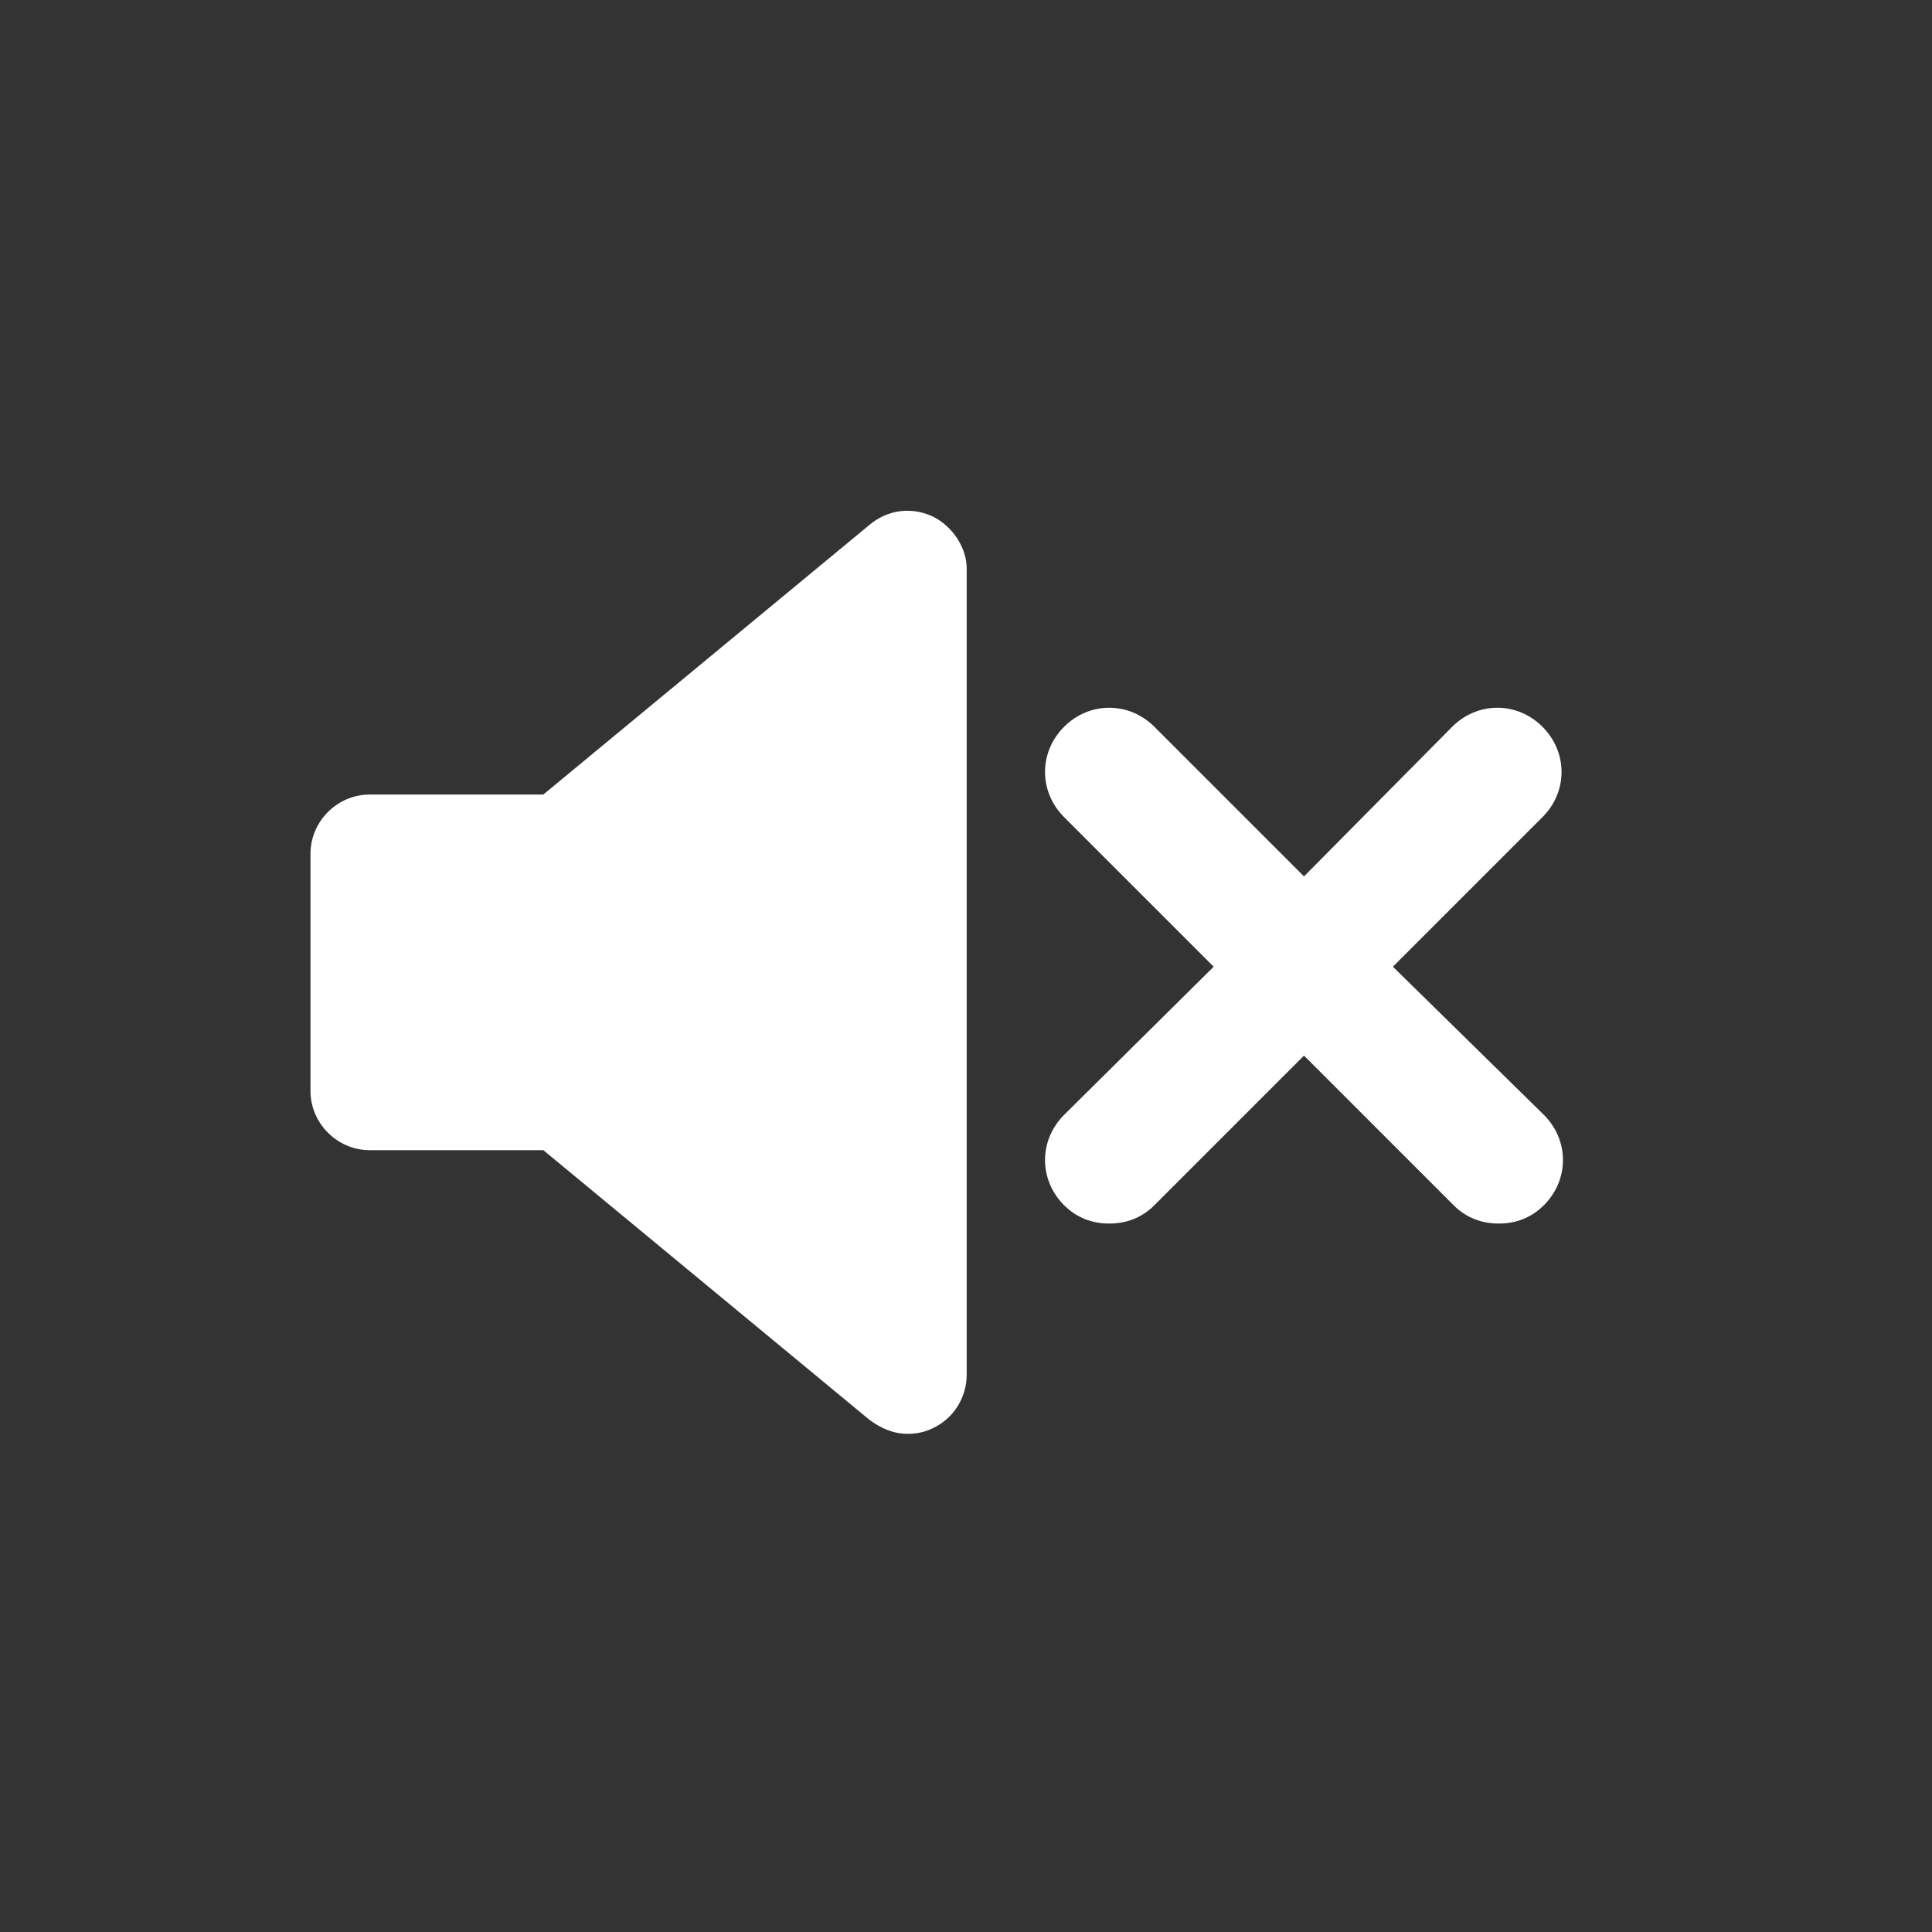 <?xml version="1.0" encoding="utf-8"?>
<!-- Generator: Adobe Illustrator 25.2.1, SVG Export Plug-In . SVG Version: 6.00 Build 0)  -->
<svg version="1.1" id="soof" xmlns="http://www.w3.org/2000/svg" xmlns:xlink="http://www.w3.org/1999/xlink" x="0px" y="0px"
	 viewBox="0 0 136.9 136.9" style="enable-background:new 0 0 136.9 136.9;" xml:space="preserve">
<rect x="0" y="0" width="136.9" height="136.9" fill="#333333" stroke="none"/>
<style type="text/css">
	.st0{fill:#ffffff;}
</style>
<path class="st0" d="M66.1,36.6c-1.5-0.7-3.2-0.5-4.5,0.6L38.5,56.3H26.2c-2.3,0-4.2,1.9-4.2,4.2v16.8c0,2.3,1.9,4.2,4.2,4.2h12.3
	l23.1,19.1c0.8,0.6,1.7,1,2.7,1c0.6,0,1.2-0.1,1.8-0.4c1.5-0.7,2.4-2.2,2.4-3.8l0-57.1C68.5,38.8,67.5,37.3,66.1,36.6z"/>
<path class="st0" d="M98.7,68.5l10.6-10.6c1.8-1.8,1.8-4.6,0-6.4c-1.8-1.8-4.6-1.8-6.4,0L92.4,62.1L81.8,51.5
	c-1.8-1.8-4.6-1.8-6.4,0c-1.8,1.8-1.8,4.6,0,6.4L86,68.5L75.4,79c-1.8,1.8-1.8,4.6,0,6.4c0.9,0.9,2,1.3,3.2,1.3s2.3-0.4,3.2-1.3
	l10.6-10.6l10.6,10.6c0.9,0.9,2,1.3,3.2,1.3s2.3-0.4,3.2-1.3c1.8-1.8,1.8-4.6,0-6.4L98.7,68.5z"/>
</svg>
